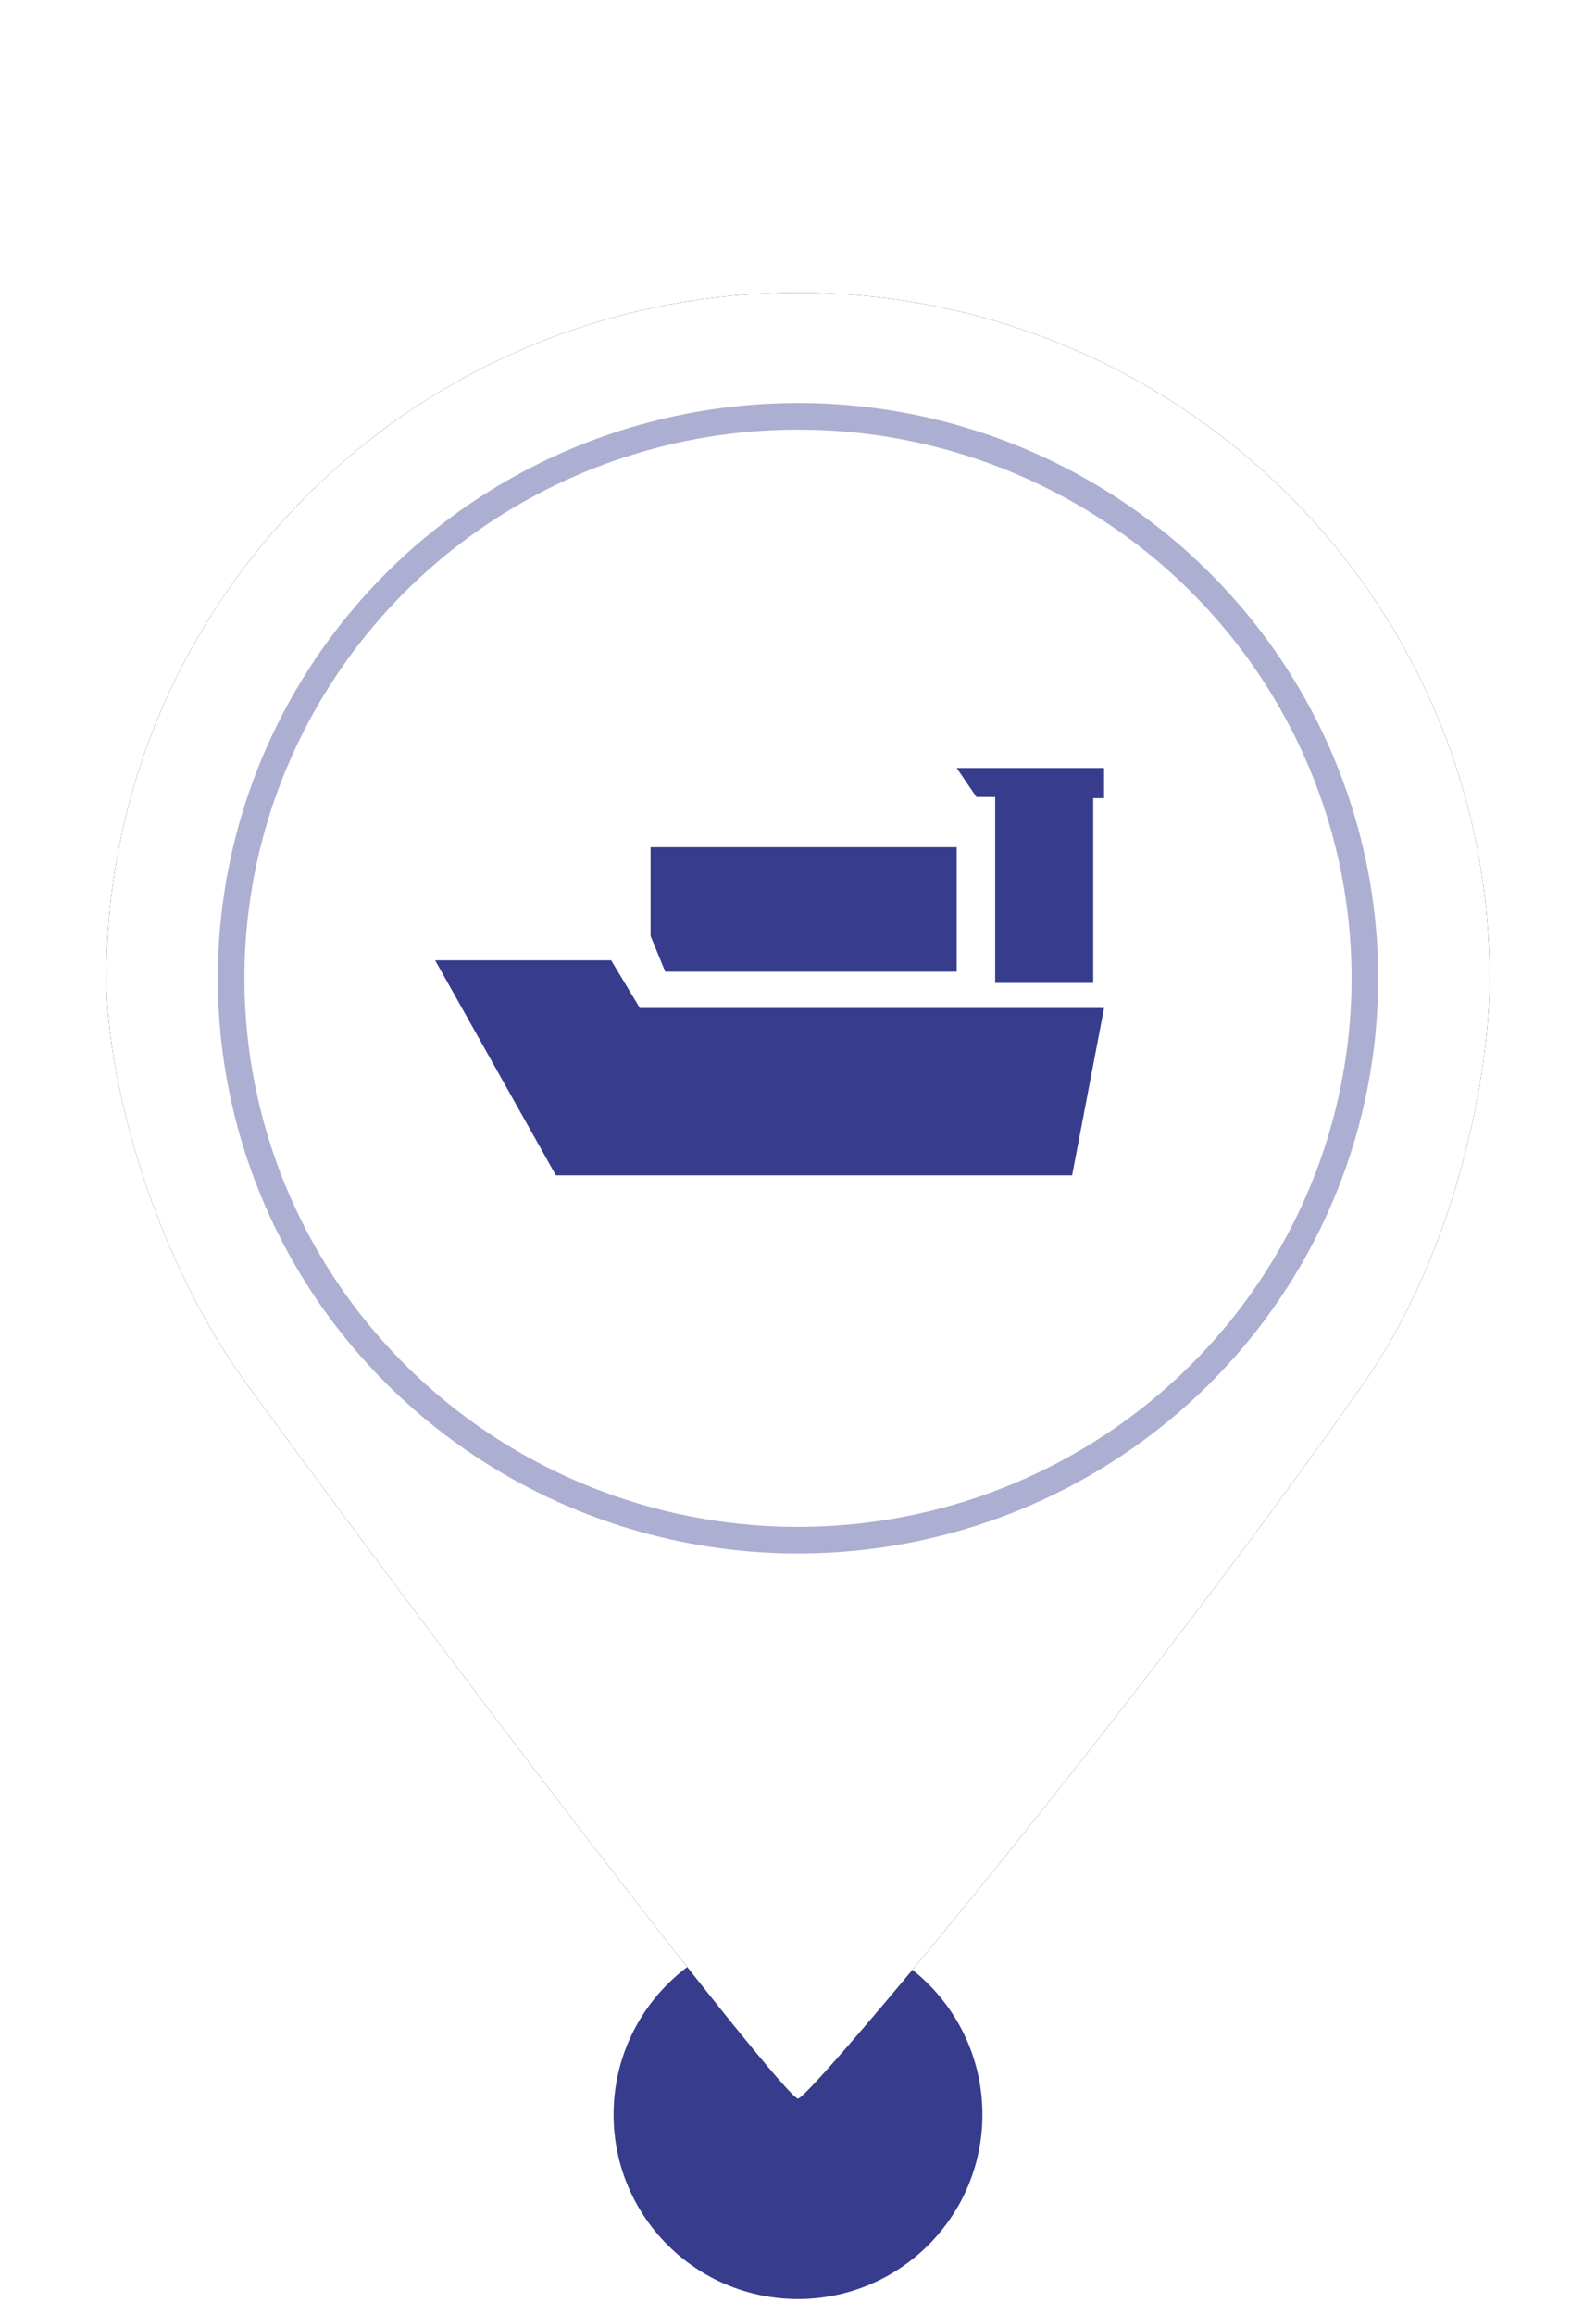 <?xml version="1.0" encoding="UTF-8"?>
<svg width="60px" height="87px" viewBox="0 0 60 87" version="1.1" xmlns="http://www.w3.org/2000/svg" xmlns:xlink="http://www.w3.org/1999/xlink">
    <!-- Generator: Sketch 51.2 (57519) - http://www.bohemiancoding.com/sketch -->
    <title>MarkerOceanFCLLeft</title>
    <desc>Created with Sketch.</desc>
    <defs>
        <path d="M26,67.869 C26.456,67.869 38.618,53.305 47.23,41.038 C50.721,36.066 52,29.455 52,25.764 C52,11.535 40.359,0 26,0 C11.641,0 0,11.535 0,25.764 C0,29.499 1.699,36.124 5.293,41.038 C15.512,55.005 25.546,67.869 26,67.869 Z" id="path-1"></path>
        <filter x="-11.5%" y="-8.8%" width="123.1%" height="117.7%" filterUnits="objectBoundingBox" id="filter-2">
            <feOffset dx="0" dy="0" in="SourceAlpha" result="shadowOffsetOuter1"></feOffset>
            <feGaussianBlur stdDeviation="2" in="shadowOffsetOuter1" result="shadowBlurOuter1"></feGaussianBlur>
            <feColorMatrix values="0 0 0 0 0   0 0 0 0 0   0 0 0 0 0  0 0 0 0.5 0" type="matrix" in="shadowBlurOuter1"></feColorMatrix>
        </filter>
    </defs>
    <g id="MarkerOceanFCLLeft" stroke="none" stroke-width="1" fill="none" fill-rule="evenodd">
        <g id="Group" transform="translate(4, 11)">
            <circle id="Oval" fill="#373C8C" cx="26" cy="68.467" r="6.933"></circle>
            <g id="ToAddress">
                <g id="Marker">
                    <g id="Oval">
                        <use fill="black" fill-opacity="1" filter="url(#filter-2)" xlink:href="#path-1"></use>
                        <use fill="#FFFFFF" fill-rule="evenodd" xlink:href="#path-1"></use>
                    </g>
                    <ellipse id="Path" stroke="#ACAFD1" stroke-width="1" fill="#FFFFFF" fill-rule="evenodd" cx="26" cy="25.764" rx="21.311" ry="21.118"></ellipse>
                </g>
                <g id="Vessel" transform="translate(24.934, 25.516) scale(-1, 1) translate(-24.934, -25.516) translate(12.361, 17.861)" fill="#373C8C">
                    <polygon id="Path-3" points="25.148 7.229 20.609 15.309 1.202 15.309 0 9.02 17.454 9.02 18.531 7.229"></polygon>
                    <polygon id="Path-4" points="17.049 2.977 17.049 6.315 16.497 7.655 5.541 7.655 5.541 2.977"></polygon>
                    <polygon id="Path-5" points="5.541 0 0 0 0 1.133 0.409 1.133 0.409 8.08 4.094 8.08 4.094 1.089 4.799 1.089"></polygon>
                </g>
            </g>
        </g>
    </g>
</svg>